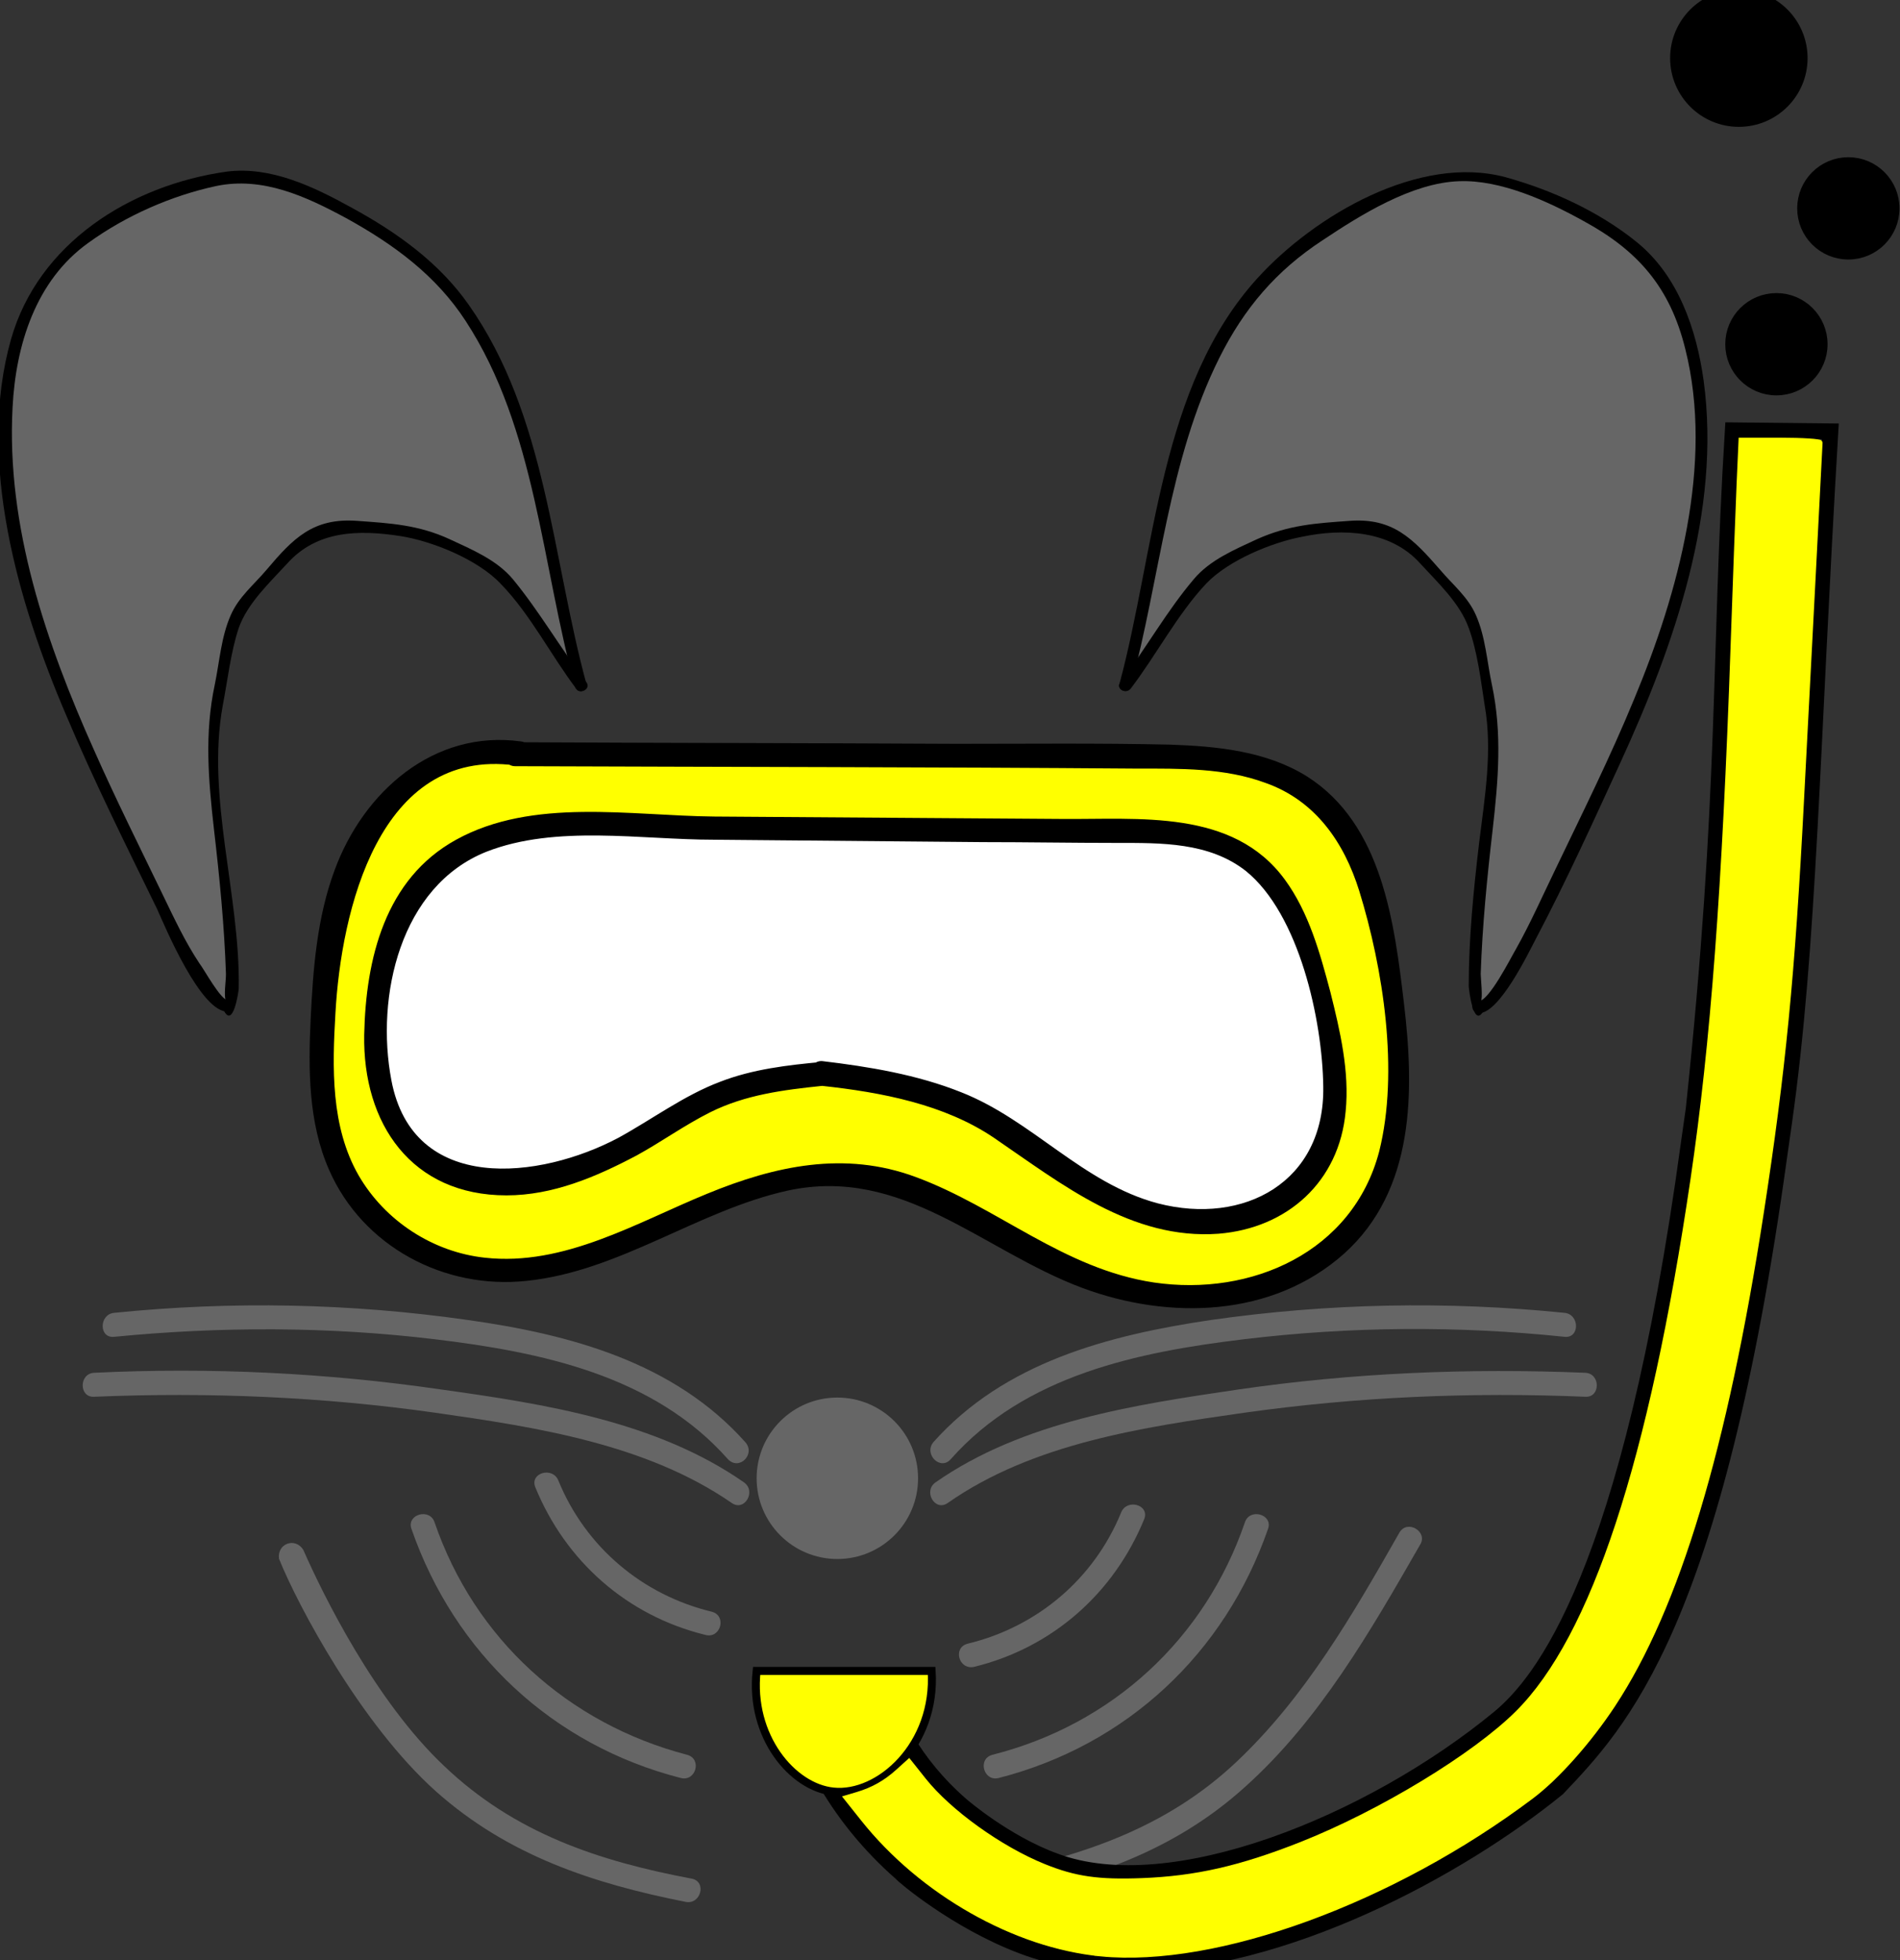 <svg width="63" height="65" xmlns="http://www.w3.org/2000/svg">
 <rect width="100%" height="100%" fill="#333333" stroke="none"/>
 <!-- Created with Method Draw - http://github.com/duopixel/Method-Draw/ -->
 <g>
  <title>background</title>
  <rect fill="none" id="canvas_background" height="67" width="65" y="-1" x="-1"/>
 </g>
 <g>
  <title>Layer 1</title>
  <g id="layer1">
   <g transform="matrix(0.265,0,0,0.265,35.293,55.104) " id="svg_60">
    <path fill="#666666" fill-rule="evenodd" stroke-width="0.624" stroke-miterlimit="4" id="svg_1" d="m-62.834,-128.612c-0.706,-0.016 -1.564,0.508 -1.35,1.307c0.207,0.619 0.645,1.212 1.184,1.588c0.805,0.479 1.81,-0.427 1.497,-1.285c-0.093,-0.768 -0.365,-1.673 -1.332,-1.61z"/>
    <path fill="#666666" fill-rule="evenodd" stroke-width="0.624" stroke-miterlimit="4" id="svg_2" d="m-103.098,-185.731c-7.485,0.599 -14.762,3.775 -20.51,8.582c-7.041,5.712 -9.042,15.323 -8.87,23.974c0.454,19.219 8.926,36.977 17.235,53.903c2.897,5.33 4.989,11.299 9.114,15.838c1.811,0.86 2.118,-1.719 1.969,-2.935c-0.093,-12.677 -3.709,-25.378 -1.004,-37.864c0.54,-4.002 1.874,-8.021 4.902,-10.843c2.866,-2.757 5.587,-7.092 10.067,-6.7c5.321,-0.082 11.083,0.574 15.851,3.43c4.77,1.991 6.919,6.957 10.299,10.475c1.331,1.061 2.471,-0.835 1.78,-2.012c-2.954,-13.02 -4.509,-26.974 -12.092,-38.34c-5.72,-8.282 -14.719,-13.946 -24.216,-16.933c-1.476,-0.38 -2.999,-0.599 -4.525,-0.575z"/>
    <path fill="#666666" fill-rule="evenodd" stroke-width="0.624" stroke-miterlimit="4" id="svg_3" d="m-105.214,-84.283c-0.669,-0.004 -1.25,0.689 -1.028,1.343c0.199,0.671 1.043,1.194 1.694,0.79c0.82,-0.45 0.629,-1.857 -0.274,-2.089c-0.128,-0.035 -0.26,-0.052 -0.392,-0.043l0,-0z"/>
    <g id="svg_7">
     <g id="svg_6">
      <path d="m-104.609,-82.767c-0.9,0.1 -3.1,-4 -3.6,-4.6c-1.8,-2.7 -3.2,-5.7 -4.6,-8.6c-2.9,-6 -5.9,-12 -8.6,-18.1c-6,-13.4 -11,-28 -10.2,-42.9c0.4,-7.8 2.9,-15.9 9.5,-20.6c4.7,-3.4 10.4,-5.9 16,-7.1c5.8,-1.2 11.2,1.3 16.2,4c6,3.3 11.3,7.2 15,12.9c8.8,13.5 9.5,30.6 13.7,45.8c0.3,0.9 1.7,0.5 1.4,-0.4c-4.3,-15.8 -5,-33.6 -14.7,-47.4c-3.7,-5.3 -9,-9.1 -14.7,-12.2c-4.7,-2.6 -10.1,-5.2 -15.6,-4.5c-12.1,1.7 -23.6,9 -27,21c-4.3,15.2 0.9,33 6.9,47c3.5,8.3 7.5,16.3 11.4,24.3c0.9,2 5.5,13.1 8.9,12.8c0.9,0 1,-1.5 0,-1.4z" id="svg_4"/>
      <path d="m-59.809,-122.567c-3.2,-4.2 -5.9,-8.9 -9.2,-12.9c-2,-2.4 -5.1,-3.7 -7.9,-5c-3.9,-1.8 -7.4,-2 -11.6,-2.3c-5.5,-0.4 -8,2.2 -11.3,6.1c-1.6,1.9 -3.5,3.4 -4.5,5.7c-1.2,2.7 -1.4,5.8 -2,8.7c-1.3,6.1 -0.8,11.9 -0.1,18.1c0.7,6 1.3,12.1 1.5,18.1c0,1 -0.3,2.6 0,3.5c0.2,0.6 0.9,0 1,0.2c-0.4,-0.9 -1.7,-0.1 -1.3,0.8c1.2,2.5 1.9,-2.4 1.9,-2.7c0.2,-11.6 -4.1,-23.9 -2,-35.4c0.6,-3.1 1,-6.7 2,-9.7c1.1,-3.1 3.9,-5.7 6.1,-8.1c3.7,-4.1 8.9,-4.2 14.1,-3.4c3.9,0.6 9.7,2.9 12.6,6c3.7,3.8 6.3,9 9.5,13.2c0.5,0.6 1.8,-0.1 1.2,-0.9z" id="svg_5"/>
     </g>
    </g>
    <g id="svg_13">
     <path fill="#666666" fill-rule="evenodd" stroke-width="0.624" stroke-miterlimit="4" id="svg_8" d="m49.862,-186.066c-7.043,0.183 -13.168,4.277 -18.815,8.079c-6.633,4.337 -11.256,11.112 -14.155,18.386c-3.971,9.706 -5.513,20.151 -7.736,30.341c-0.521,1.011 -0.1,2.951 1.371,2.379c2.234,-1.845 3.421,-4.675 5.367,-6.813c3.118,-3.999 8.081,-6.032 12.874,-7.359c3.495,-0.711 7.143,-0.945 10.685,-0.562c4.1,1.441 6.544,5.32 9.417,8.333c3.058,3.35 3.078,8.137 3.959,12.341c1.5,9.481 -0.689,19.019 -1.225,28.541c-0.051,3.022 -0.761,6.165 0.039,9.127c0.809,1.482 2.438,0.137 2.895,-0.909c5.025,-8.346 8.887,-17.328 13.13,-26.082c6.456,-13.727 12.223,-28.399 12.154,-43.798c-0.168,-7.783 -1.803,-16.251 -7.573,-21.913c-4.518,-4.292 -10.26,-7.13 -16.112,-9.129c-2.032,-0.617 -4.149,-0.992 -6.277,-0.961l0,0z"/>
     <path fill="#666666" fill-rule="evenodd" stroke-width="0.624" stroke-miterlimit="4" id="svg_9" d="m9.542,-127.834c-0.562,0 -0.98,0.502 -1.049,1.031c-0.154,0.491 -0.23,1.128 0.227,1.486c0.456,0.435 1.236,0.279 1.571,-0.23c0.324,-0.433 0.758,-0.944 0.545,-1.521c-0.177,-0.538 -0.77,-0.764 -1.294,-0.766z"/>
     <g id="svg_12">
      <path d="m8.291,-121.967c3.7,-13.6 4.7,-28.4 11.1,-41.2c3.1,-6.2 7.1,-10.9 12.9,-14.7c4.8,-3.2 11.2,-7.2 17.1,-7.4c5.2,-0.2 11.1,2.5 15.6,5c6.8,3.7 10.8,8.3 12.7,16c3.6,14.3 -0.9,30.6 -6.4,43.8c-3,7.3 -6.5,14.3 -9.9,21.4c-1.6,3.3 -3.1,6.7 -4.9,9.9c-0.6,1 -3.4,6.6 -4.7,6.5c-1,-0.1 -1,1.4 0,1.5c2.6,0.2 6.4,-7.8 7.2,-9.3c3.8,-7.2 7.2,-14.7 10.6,-22.1c6.7,-14.6 12.6,-31.4 10.4,-47.7c-0.9,-6.5 -3.2,-13.2 -8.4,-17.4c-4.7,-3.8 -10.6,-6.5 -16.4,-8.1c-10.8,-2.9 -23.9,4.8 -31,12.6c-12.3,13.5 -12.8,34.1 -17.3,50.8c-0.3,0.9 1.2,1.3 1.4,0.4z" id="svg_10"/>
      <path d="m51.091,-82.367c0,0.1 0.8,0 1,-0.2c0.3,-0.4 0,-3 0,-3.5c0.2,-6 0.8,-12.1 1.5,-18.1c0.7,-6.2 1.2,-12 -0.1,-18.1c-0.6,-2.8 -0.8,-6 -2,-8.7c-1,-2.3 -2.9,-3.8 -4.5,-5.7c-3.4,-3.9 -5.9,-6.5 -11.3,-6.1c-4.2,0.3 -7.6,0.5 -11.6,2.3c-2.8,1.3 -5.9,2.6 -7.9,5c-3.4,4 -6,8.7 -9.2,12.9c-0.6,0.8 0.7,1.5 1.3,0.8c3.2,-4.2 5.9,-9.4 9.5,-13.2c2.8,-2.9 8.2,-5.1 11.9,-5.8c5.2,-1.1 11.1,-0.8 14.8,3.3c2.2,2.4 5,5 6.1,8.1c1.1,3 1.5,6.5 2,9.7c1,5.7 0,11.5 -0.7,17.2c-0.7,5.9 -1.3,12 -1.3,17.9c0,0.3 0.6,5.6 1.9,3c0.3,-0.9 -1,-1.7 -1.4,-0.8z" id="svg_11"/>
     </g>
    </g>
    <circle fill="#666666" stroke="#666666" stroke-linecap="round" stroke-miterlimit="10" class="st8" cx="-28.409" cy="-22.967" r="9.6" id="svg_14"/>
    <g id="svg_18">
     <path fill="#ffff00" class="st10" d="m-68.409,-113.767c-7.7,-1.5 -15.5,3.7 -19.4,10.5c-3.9,6.8 -4.7,14.9 -5.1,22.7c-0.3,6.2 -0.3,12.6 2.2,18.3c2.9,6.6 9.3,11.6 16.4,12.8c16.8,2.8 32.1,-13.9 49,-11.7c8.6,1.1 15.6,6.9 23.4,10.7c6.6,3.3 14,5.2 21.3,4.4c7.3,-0.8 14.4,-4.5 18.4,-10.7c5.4,-8.4 4.2,-19.2 2.8,-29c-1.2,-8.5 -2.9,-17.8 -9.6,-23.1c-5.7,-4.4 -13.6,-4.7 -20.9,-4.7c-26.3,-0.1 -52.5,-0.2 -78.8,-0.3" id="svg_15"/>
     <g id="svg_17">
      <path d="m-68.009,-115.167c-10.9,-1.5 -19.7,6.3 -23.3,16.1c-2.2,5.9 -2.7,12.3 -3,18.6c-0.3,6.3 -0.3,13 2.3,18.9c4.2,9.6 14.4,15 24.7,13.9c11.7,-1.2 21.4,-8.8 32.7,-11.3c14.4,-3.1 24.3,7.5 36.9,12.2c10.8,4 23.7,3.7 32.7,-4.3c8.9,-8 8.8,-20.4 7.5,-31.3c-1.2,-10.1 -2.7,-22.4 -12.1,-28.4c-5.1,-3.2 -11.3,-3.8 -17.2,-4c-8.9,-0.2 -17.9,-0.1 -26.8,-0.1c-18.4,-0.1 -36.8,-0.1 -55.1,-0.2c-1.9,0 -1.9,3 0,3c25.9,0.1 51.8,0.1 77.8,0.3c5.4,0 11,-0.1 16.1,1.8c6.2,2.2 9.8,7.4 11.7,13.5c3,9.7 5,22.6 2.5,32.6c-3.3,12.6 -16,18.2 -28.2,16.4c-11.3,-1.7 -19.5,-9.4 -29.8,-13.2c-8.9,-3.3 -17.6,-1.4 -26.1,2.1c-8.8,3.6 -17.9,9.1 -27.8,8c-6.5,-0.7 -12.5,-4.6 -15.8,-10.3c-3.5,-6.1 -3.3,-13.5 -2.9,-20.3c0.7,-12.7 5.4,-33.3 22.5,-31c1.8,0.1 2.6,-2.8 0.7,-3z" id="svg_16"/>
     </g>
    </g>
    <g id="svg_22">
     <path fill="#ffffff" class="st5" d="m-30.309,-73.567c0,0 14.6,1.6 20.9,5.8c6.3,4.2 12.2,9.1 19.4,11.5c7.2,2.4 16.1,1.5 20.7,-4.5c4.9,-6.4 3.1,-15.5 1,-23.3c-1.7,-6.3 -3.8,-13.2 -9.3,-16.8c-4.3,-2.8 -9.8,-2.9 -14.9,-3c-19.7,-0.2 -39.5,-0.3 -59.2,-0.5l-0.7,0c-4.9,-0.3 -9.8,-0.7 -14.6,0.1c-4.8,0.8 -9.6,2.7 -13,6.2c-4.6,4.9 -5.8,12 -6.1,18.7c-0.1,3.4 -0.1,6.8 1.2,10c1,2.7 2.9,5.1 5.3,6.7c4.9,3.4 11.5,3.3 17.2,1.5c5.7,-1.8 10.7,-5.1 15.8,-8.2c5.1,-2.9 10.3,-3.6 16.3,-4.2" id="svg_19"/>
     <g id="svg_21">
      <path d="m-30.309,-72.067c7.4,0.8 15.3,2.3 21.5,6.5c8.5,5.8 17.2,12.8 28.1,12c8.6,-0.7 15.1,-6.5 15.9,-15.3c0.5,-5 -0.7,-10.1 -1.9,-14.9c-1.3,-4.9 -2.7,-10 -5.7,-14.1c-6.5,-8.9 -18.3,-7.5 -28,-7.6c-14.5,-0.1 -29,-0.2 -43.4,-0.3c-10.5,-0.1 -22.7,-2.4 -32.3,2.9c-8.9,4.9 -11.3,14.9 -11.5,24.4c-0.2,11.1 5.9,20.1 17.8,20.1c5.8,0 11.2,-2.3 16.3,-5c3.1,-1.7 6,-3.8 9.2,-5.4c4.4,-2.2 9.2,-2.8 14,-3.3c1.9,-0.2 1.9,-3.2 0,-3c-4.3,0.4 -8.7,0.9 -12.8,2.5c-4.5,1.7 -8.5,4.7 -12.7,7c-9.8,5.2 -25.7,7.1 -28.4,-7.2c-2,-10.5 1.1,-24.3 11.9,-28.6c8.7,-3.4 19.3,-1.5 28.5,-1.5c11.2,0.1 22.4,0.2 33.6,0.3c5.6,0 11.2,0.1 16.8,0.1c5.5,0 11.5,-0.1 16.1,3.5c6.7,5.4 9.6,18.7 9.7,27c0.2,11.9 -9.9,17.4 -20.7,14.6c-9.4,-2.5 -15.7,-10.4 -24.6,-13.9c-5.5,-2.2 -11.5,-3.2 -17.4,-3.9c-1.9,-0.1 -1.9,2.9 0,3.1z" id="svg_20"/>
     </g>
    </g>
    <circle stroke="#000000" stroke-width="2" stroke-linecap="round" stroke-miterlimit="10" class="st12" cx="89.091" cy="-164.867" r="5.4" id="svg_23"/>
    <circle stroke="#000000" stroke-width="2" stroke-linecap="round" stroke-miterlimit="10" class="st12" cx="98.091" cy="-181.867" r="5.4" id="svg_24"/>
    <circle stroke="#000000" stroke-width="2" stroke-linecap="round" stroke-miterlimit="10" class="st12" cx="84.391" cy="-200.667" r="7.6" id="svg_25"/>
    <g id="svg_28">
     <g id="svg_27">
      <path fill="#666666" class="st7" d="m-66.209,-21.867c3.8,9.3 11.5,16.1 21.3,18.5c1.9,0.5 2.7,-2.4 0.8,-2.9c-8.7,-2.1 -15.8,-8.1 -19.2,-16.4c-0.7,-1.8 -3.6,-1 -2.9,0.8z" id="svg_26"/>
     </g>
    </g>
    <g id="svg_31">
     <g id="svg_30">
      <path fill="#666666" class="st7" d="m-81.709,-16.667c5.4,15.6 17.7,27.1 33.7,31.2c1.9,0.5 2.7,-2.4 0.8,-2.9c-14.9,-3.9 -26.6,-14.5 -31.6,-29.1c-0.6,-1.8 -3.5,-1 -2.9,0.8z" id="svg_29"/>
     </g>
    </g>
    <g id="svg_34">
     <g id="svg_33">
      <path fill="#666666" class="st7" d="m-98.273,-12.904c2.349,5.849 10.264,20.737 19.664,29.137c9,8 19.6,11.5 31.2,13.8c1.9,0.4 2.7,-2.5 0.8,-2.9c-11.7,-2.2 -22.2,-5.7 -31,-14.1c-8.6,-8.1 -15.17,-21.456 -17.624,-27.048c-1,-1.6 -3.282,-0.805 -3.04,1.11z" id="svg_32"/>
     </g>
    </g>
    <g id="svg_37">
     <g id="svg_36">
      <path fill="#666666" class="st7" d="m-39.909,-27.467c-8.9,-10 -21.9,-13.5 -34.7,-15.3c-14.7,-2.1 -29.5,-2.4 -44.3,-0.9c-1.9,0.2 -1.9,3.2 0,3c13.3,-1.3 26.8,-1.3 40.1,0.3c13.3,1.6 27.4,4.5 36.7,15c1.4,1.5 3.5,-0.6 2.2,-2.1z" id="svg_35"/>
     </g>
    </g>
    <g id="svg_40">
     <g id="svg_39">
      <path fill="#666666" class="st7" d="m-40.109,-22.467c-10.9,-7.6 -24.9,-9.8 -37.8,-11.6c-14.4,-2.1 -29,-2.8 -43.5,-2.1c-1.9,0.1 -1.9,3.1 0,3c14.3,-0.6 28.6,0 42.7,2c12.6,1.8 26.4,3.9 37.1,11.3c1.6,1.1 3.1,-1.5 1.5,-2.6z" id="svg_38"/>
     </g>
    </g>
    <g id="svg_43">
     <g id="svg_42">
      <path fill="#666666" class="st7" d="m7.091,-18.667c-3.4,8.3 -10.5,14.3 -19.2,16.4c-1.9,0.5 -1.1,3.3 0.8,2.9c9.8,-2.4 17.5,-9.2 21.3,-18.5c0.7,-1.8 -2.2,-2.6 -2.9,-0.8z" id="svg_41"/>
     </g>
    </g>
    <g id="svg_46">
     <g id="svg_45">
      <path fill="#666666" class="st7" d="m22.591,-17.467c-5,14.6 -16.6,25.3 -31.6,29.1c-1.9,0.5 -1.1,3.4 0.8,2.9c16,-4.1 28.3,-15.6 33.7,-31.2c0.6,-1.8 -2.3,-2.6 -2.9,-0.8z" id="svg_44"/>
     </g>
    </g>
    <g id="svg_49">
     <g id="svg_48">
      <path fill="#666666" class="st7" d="m41.918,-16.172c-5.8,10.2 -11.8,20.6 -20.4,28.7c-8.8,8.3 -19.4,11.8 -31,14.1c-1.9,0.4 -1.1,3.3 0.8,2.9c11.6,-2.2 22.2,-5.7 31.2,-13.8c9.4,-8.4 15.8,-19.6 22,-30.4c1,-1.6 -1.6,-3.2 -2.6,-1.5z" id="svg_47"/>
     </g>
    </g>
    <g id="svg_52">
     <g id="svg_51">
      <path fill="#666666" class="st7" d="m-14.209,-25.367c9.3,-10.5 23.4,-13.4 36.7,-15c13.3,-1.6 26.7,-1.7 40.1,-0.3c1.9,0.2 1.9,-2.8 0,-3c-14.8,-1.5 -29.6,-1.2 -44.3,0.9c-12.8,1.9 -25.8,5.3 -34.7,15.3c-1.2,1.5 0.9,3.6 2.2,2.1z" id="svg_50"/>
     </g>
    </g>
    <g id="svg_55">
     <g id="svg_54">
      <path fill="#666666" class="st7" d="m-14.609,-19.867c10.7,-7.5 24.5,-9.5 37.1,-11.3c14.2,-2 28.4,-2.6 42.7,-2c1.9,0.1 1.9,-2.9 0,-3c-14.6,-0.6 -29.1,0 -43.5,2.1c-12.9,1.9 -26.9,4 -37.8,11.6c-1.6,1.1 -0.1,3.7 1.5,2.6z" id="svg_53"/>
     </g>
    </g>
    <g id="svg_57">
     <path fill="#000000" stroke="#000000" stroke-width="2" stroke-linecap="round" stroke-miterlimit="10" fill-opacity="0" class="st4" d="m7.991,37.833c-4.6,0 -9.1,-0.7 -13.3,-2.3c-8.2,-3.1 -14.9,-8.8 -15.1,-9.1c-8.1,-7.1 -11.8,-15.1 -13.4,-20.6l10.9,-3.2c1.2,4.1 3.9,10 10,15.3c0,0 5.4,4.7 11.7,7c14.6,5.5 39.7,-4.8 55.6,-17.9c5.2,-4.3 16.357,-17.479 23.757,-71.979l0.6,-4.2c4.201,-39.692 3.124,-56.164 4.893,-84.943l12.193,0.129c-2.38,40.011 -2.644,64.143 -5.786,86.414l-0.6,4.2c-8.1,58.8 -19.971,70.964 -27.757,79.179c-12.3,10 -34.3,22 -53.7,22z" id="svg_56"/>
    </g>
    <path fill="#ffff00" stroke="#000000" stroke-linecap="round" stroke-miterlimit="10" class="st13" d="m-38.509,1.133c7.3,0 14.6,0 21.9,0c0.6,9.3 -6.6,15.7 -12.3,15.1c-5.1,-0.5 -10.5,-6.9 -9.6,-15.1z" id="svg_58"/>
    <path fill="#ffff00" fill-rule="evenodd" stroke="#ffff00" stroke-width="0.624" stroke-miterlimit="4" id="svg_59" d="m4.557,36.545c-10.751,-1.05 -22.408,-7.667 -29.741,-16.883l-2.113,-2.655l1.373,-0.41c1.992,-0.594 3.551,-1.473 5.107,-2.879l1.37,-1.238l1.852,2.328c3.186,4.003 9.565,8.581 15.04,10.793c3.881,1.568 6.775,1.985 12.289,1.773c6.726,-0.259 12.332,-1.537 19.916,-4.538c9.914,-3.924 21.63,-11.034 27.041,-16.41c9.513,-9.452 16.756,-31.479 21.959,-66.782c2.517,-17.077 3.973,-36.425 5.014,-66.61c0.291,-8.446 0.636,-17.728 0.765,-20.625l0.236,-5.268l4.945,0c2.72,0 4.945,0.143 4.945,0.318c0,0.175 -0.4,7.93 -0.889,17.232c-0.489,9.303 -1.137,21.735 -1.441,27.628c-1.119,21.723 -2.295,33.775 -5.017,51.429c-4.57,29.639 -10.527,49.423 -18.551,61.607c-3.015,4.579 -7.034,9.098 -10.221,11.495c-17.384,13.072 -39.381,21.114 -53.882,19.698z"/>
   </g>
  </g>
 </g>
</svg>